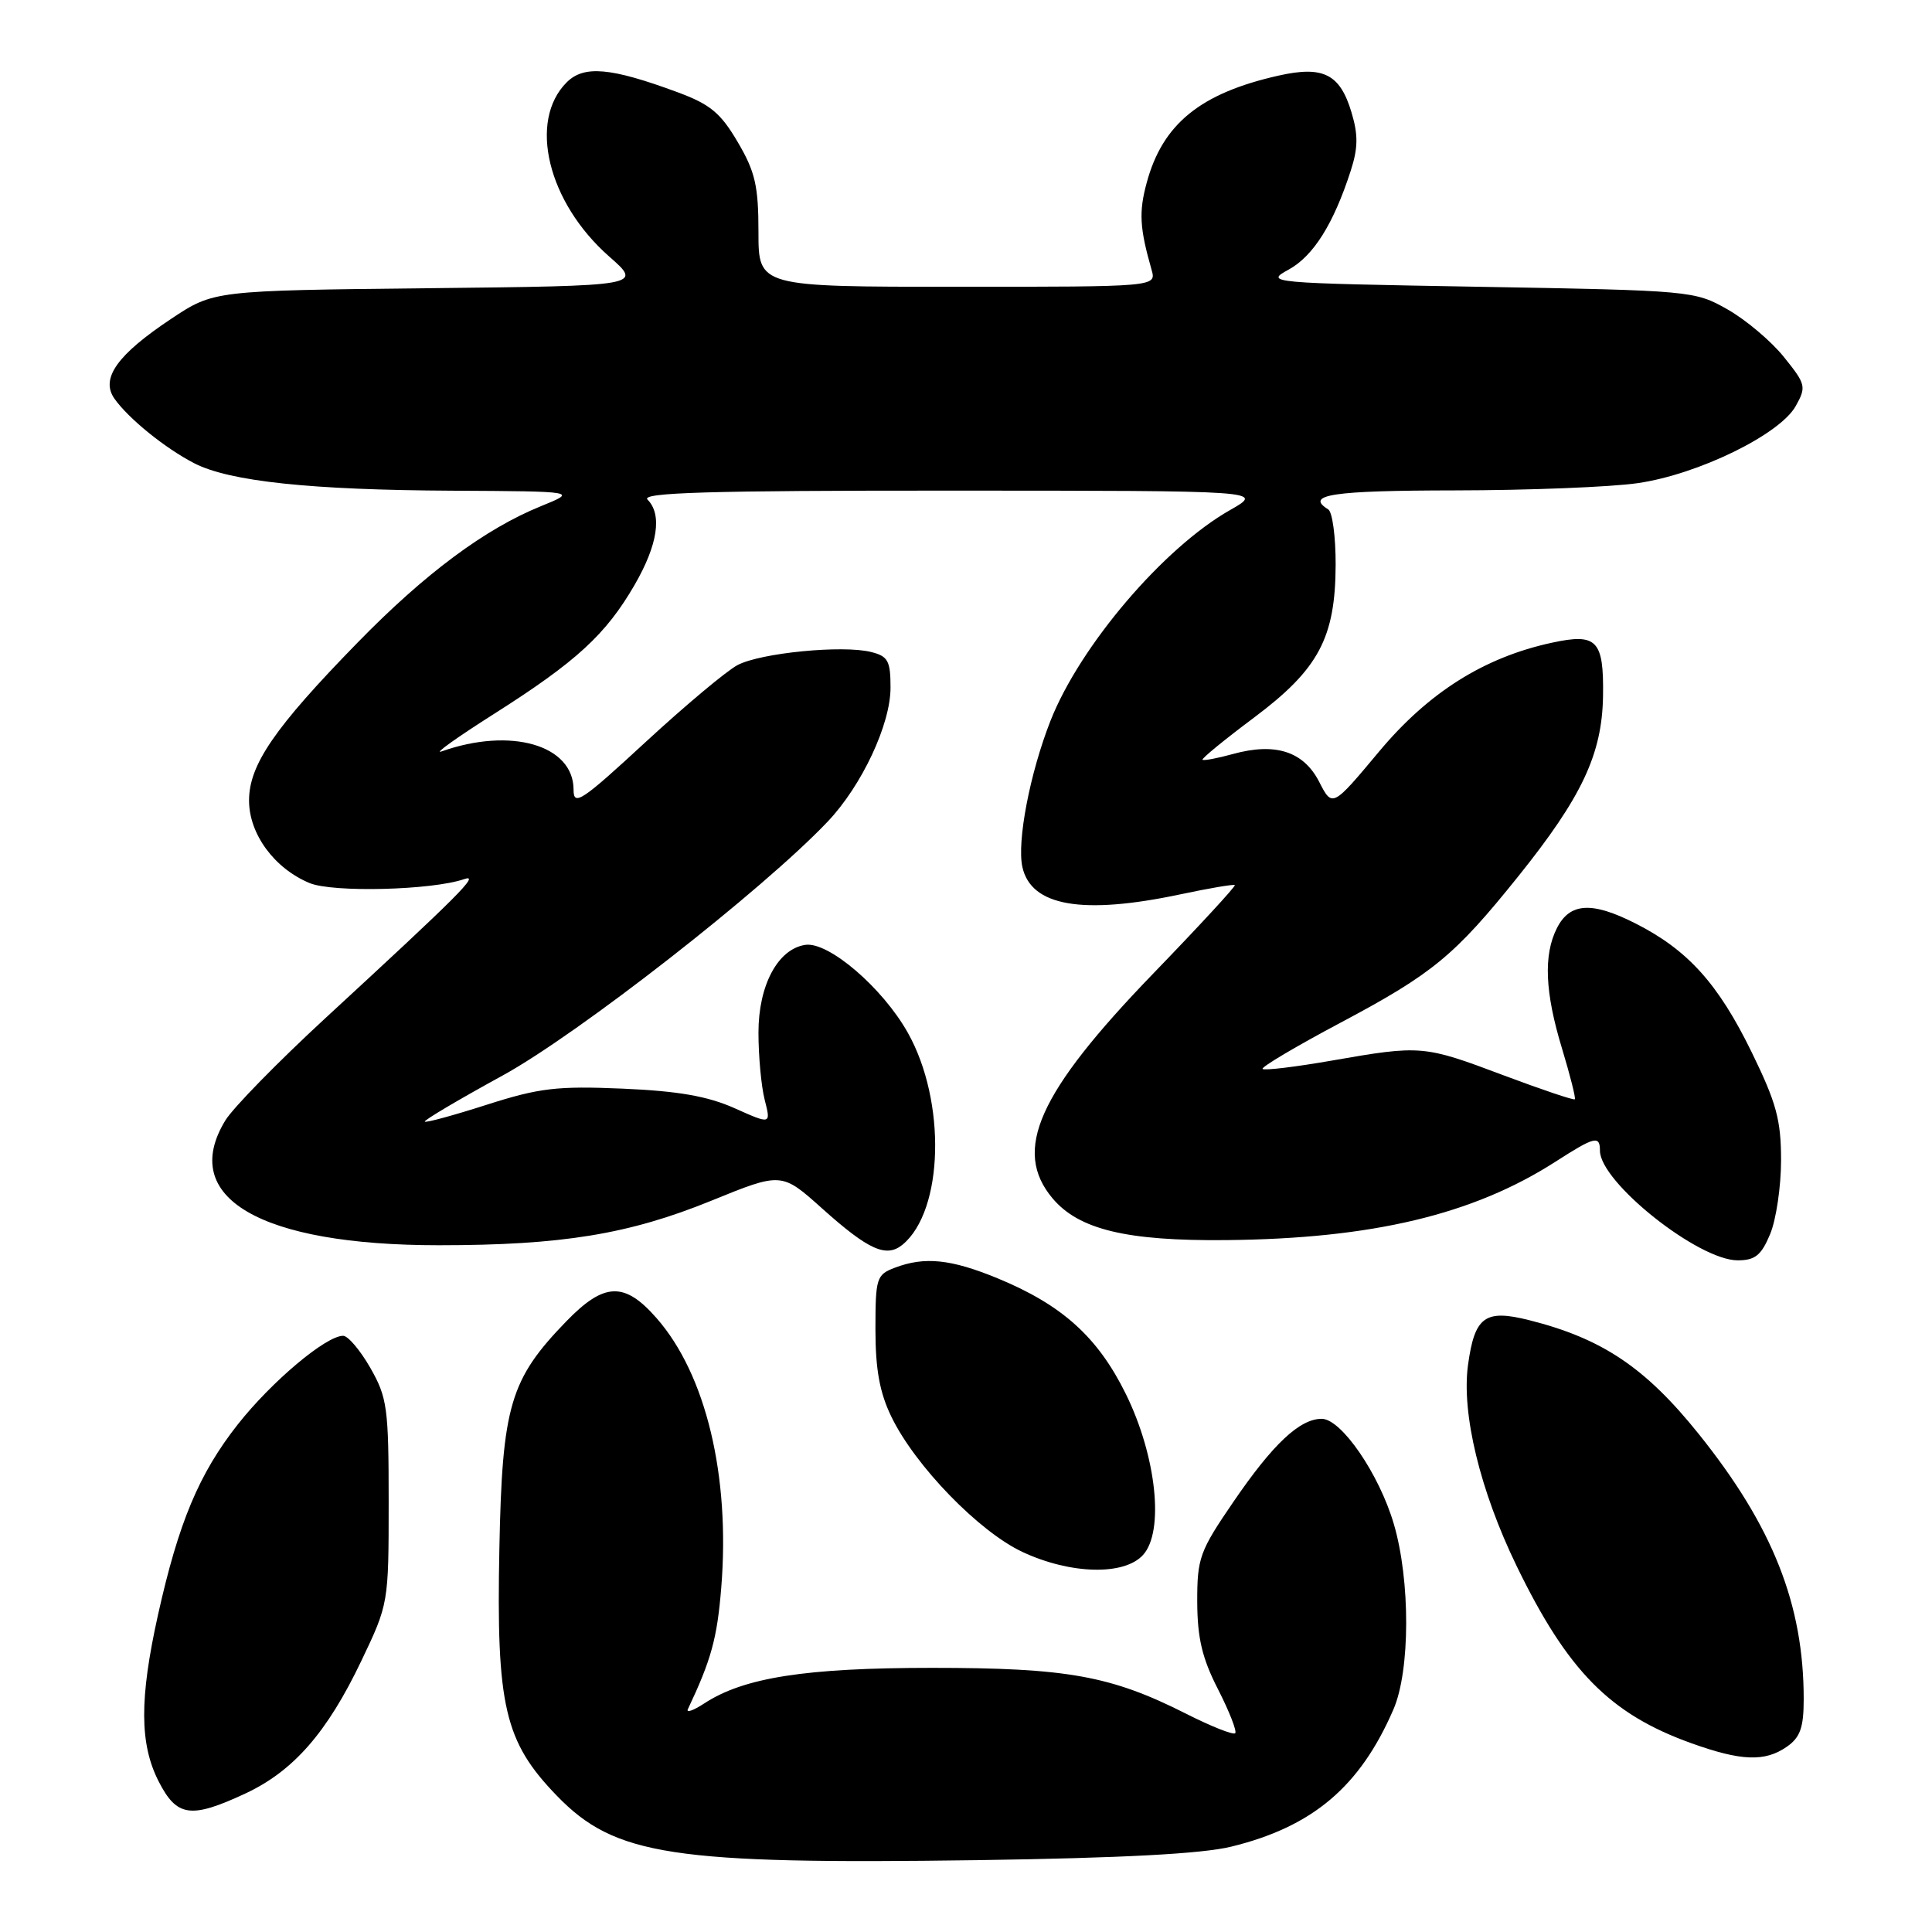 <?xml version="1.0" encoding="UTF-8" standalone="no"?>
<!DOCTYPE svg PUBLIC "-//W3C//DTD SVG 1.1//EN" "http://www.w3.org/Graphics/SVG/1.1/DTD/svg11.dtd" >
<svg xmlns="http://www.w3.org/2000/svg" xmlns:xlink="http://www.w3.org/1999/xlink" version="1.1" viewBox="0 0 256 256">
 <g >
 <path fill="currentColor"
d=" M 163.15 244.69 C 173.94 242.05 180.21 236.74 184.64 226.50 C 186.87 221.35 186.89 209.43 184.69 201.94 C 182.74 195.30 177.73 188.00 175.13 188.00 C 172.22 188.00 168.66 191.35 163.44 198.99 C 158.94 205.56 158.63 206.45 158.64 212.27 C 158.66 217.06 159.29 219.73 161.40 223.85 C 162.90 226.79 163.92 229.41 163.67 229.66 C 163.41 229.92 160.46 228.75 157.11 227.05 C 147.18 222.04 141.39 221.00 123.50 221.00 C 106.74 221.00 98.56 222.28 93.32 225.71 C 91.87 226.66 90.89 227.00 91.15 226.47 C 94.24 219.94 95.03 217.08 95.57 210.36 C 96.77 195.57 93.54 182.10 86.99 174.65 C 82.75 169.81 80.06 169.91 75.06 175.06 C 67.58 182.77 66.54 186.27 66.17 205.21 C 65.75 226.08 66.85 230.78 73.79 237.95 C 81.48 245.89 89.06 247.05 129.50 246.48 C 148.69 246.20 159.28 245.64 163.15 244.69 Z  M 32.51 237.65 C 38.88 234.68 43.35 229.57 47.89 220.05 C 51.48 212.53 51.50 212.44 51.50 199.00 C 51.50 186.53 51.31 185.18 49.07 181.25 C 47.73 178.91 46.11 177.00 45.47 177.00 C 43.19 177.00 35.98 183.07 31.51 188.74 C 26.36 195.28 23.66 201.74 20.93 214.00 C 18.47 225.09 18.49 231.08 21.02 236.04 C 23.43 240.76 25.28 241.02 32.51 237.65 Z  M 236.78 231.44 C 238.54 230.21 239.00 228.91 239.00 225.13 C 239.00 212.60 234.89 202.22 225.09 190.01 C 218.03 181.21 212.29 177.36 202.63 174.93 C 196.76 173.45 195.40 174.45 194.52 180.86 C 193.64 187.28 196.11 197.50 200.96 207.50 C 207.72 221.42 213.33 227.11 224.07 230.97 C 230.71 233.36 233.87 233.48 236.78 231.44 Z  M 151.46 206.04 C 154.30 202.91 153.23 192.94 149.18 184.71 C 145.46 177.16 140.74 172.91 132.18 169.38 C 125.98 166.83 122.51 166.48 118.57 167.98 C 116.14 168.90 116.00 169.34 116.00 176.16 C 116.00 181.45 116.56 184.53 118.11 187.72 C 121.25 194.22 129.74 202.97 135.50 205.65 C 141.87 208.62 148.97 208.79 151.46 206.04 Z  M 234.55 163.53 C 235.35 161.62 236.00 157.21 236.00 153.73 C 236.00 148.40 235.38 146.13 232.12 139.45 C 227.67 130.33 223.64 125.87 216.71 122.36 C 210.92 119.42 208.00 119.60 206.29 123.00 C 204.50 126.55 204.71 131.51 206.98 138.95 C 208.05 142.49 208.82 145.52 208.67 145.66 C 208.52 145.81 204.26 144.37 199.19 142.47 C 188.65 138.50 188.30 138.47 176.49 140.53 C 171.67 141.37 167.54 141.87 167.30 141.64 C 167.07 141.41 171.75 138.63 177.69 135.48 C 189.84 129.02 192.74 126.63 201.17 116.13 C 209.62 105.60 212.29 99.92 212.41 92.22 C 212.52 84.82 211.60 83.87 205.65 85.16 C 196.65 87.10 189.28 91.75 182.74 99.58 C 176.54 107.00 176.54 107.00 174.79 103.58 C 172.72 99.56 168.99 98.36 163.37 99.91 C 161.30 100.48 159.49 100.82 159.34 100.67 C 159.19 100.52 162.24 98.02 166.12 95.12 C 174.73 88.68 176.95 84.53 176.98 74.81 C 176.99 71.13 176.55 67.84 176.00 67.50 C 172.85 65.55 176.52 65.00 192.75 64.98 C 202.51 64.97 213.43 64.54 217.00 64.02 C 224.97 62.88 235.83 57.58 237.94 53.81 C 239.37 51.25 239.29 50.92 236.38 47.31 C 234.70 45.21 231.34 42.38 228.91 41.00 C 224.56 38.53 224.12 38.49 196.00 38.00 C 168.04 37.51 167.56 37.47 170.74 35.73 C 174.02 33.94 176.70 29.68 178.98 22.62 C 179.95 19.62 179.98 17.87 179.08 14.89 C 177.56 9.81 175.35 8.69 169.45 10.01 C 159.06 12.34 154.04 16.42 151.94 24.23 C 150.89 28.10 151.01 30.21 152.59 35.75 C 153.23 38.00 153.23 38.00 126.87 38.00 C 100.50 38.00 100.50 38.00 100.50 30.75 C 100.50 24.64 100.07 22.76 97.75 18.82 C 95.48 14.95 94.09 13.81 89.75 12.21 C 80.91 8.94 77.37 8.63 75.09 10.91 C 69.96 16.04 72.58 26.82 80.71 33.98 C 85.15 37.88 85.15 37.88 56.74 38.19 C 28.32 38.50 28.32 38.50 22.69 42.24 C 15.53 47.00 13.29 50.15 15.16 52.82 C 17.03 55.47 21.90 59.41 25.75 61.39 C 30.44 63.79 41.14 64.93 60.00 65.02 C 76.50 65.11 76.50 65.11 71.68 67.07 C 64.28 70.07 56.30 76.00 47.37 85.16 C 36.39 96.41 33.00 101.34 33.00 106.07 C 33.00 110.51 36.35 115.07 41.02 117.01 C 44.11 118.29 57.25 117.96 61.50 116.49 C 63.68 115.74 60.89 118.53 43.06 134.96 C 36.82 140.72 30.88 146.79 29.86 148.46 C 23.63 158.68 34.45 165.00 58.14 165.00 C 74.43 165.00 83.32 163.55 94.23 159.11 C 103.56 155.31 103.56 155.31 108.96 160.15 C 115.10 165.65 117.45 166.70 119.61 164.91 C 125.04 160.40 125.40 145.94 120.30 136.86 C 116.95 130.88 109.78 124.74 106.71 125.20 C 103.07 125.74 100.50 130.55 100.50 136.82 C 100.50 139.94 100.87 143.96 101.33 145.75 C 102.16 149.00 102.16 149.00 97.33 146.84 C 93.76 145.25 89.89 144.57 82.50 144.25 C 73.80 143.88 71.46 144.16 64.54 146.37 C 60.17 147.77 56.45 148.79 56.29 148.62 C 56.12 148.46 60.74 145.72 66.55 142.54 C 76.60 137.04 101.14 117.87 109.68 108.86 C 114.20 104.09 118.00 95.98 118.00 91.12 C 118.00 87.56 117.67 86.95 115.41 86.39 C 111.66 85.45 100.81 86.51 97.74 88.12 C 96.29 88.88 90.81 93.47 85.55 98.32 C 77.05 106.17 76.00 106.87 76.00 104.64 C 76.00 98.72 67.69 96.31 58.50 99.57 C 57.40 99.96 60.55 97.71 65.50 94.57 C 76.37 87.67 80.28 84.08 84.09 77.50 C 87.16 72.19 87.77 68.17 85.80 66.20 C 84.87 65.27 93.81 65.00 126.05 65.01 C 167.50 65.02 167.50 65.02 163.00 67.58 C 154.18 72.58 143.10 85.58 139.19 95.52 C 136.47 102.45 134.73 111.50 135.47 114.88 C 136.62 120.08 143.41 121.26 156.43 118.50 C 160.24 117.69 163.48 117.14 163.62 117.28 C 163.76 117.43 158.89 122.71 152.79 129.02 C 137.54 144.81 134.13 152.43 139.47 158.79 C 142.96 162.93 149.30 164.45 162.50 164.32 C 181.82 164.13 195.17 160.95 206.08 153.95 C 211.31 150.59 212.00 150.42 212.00 152.47 C 212.00 156.63 225.02 167.00 230.25 167.00 C 232.56 167.00 233.38 166.34 234.55 163.53 Z "/>
</g>
</svg>